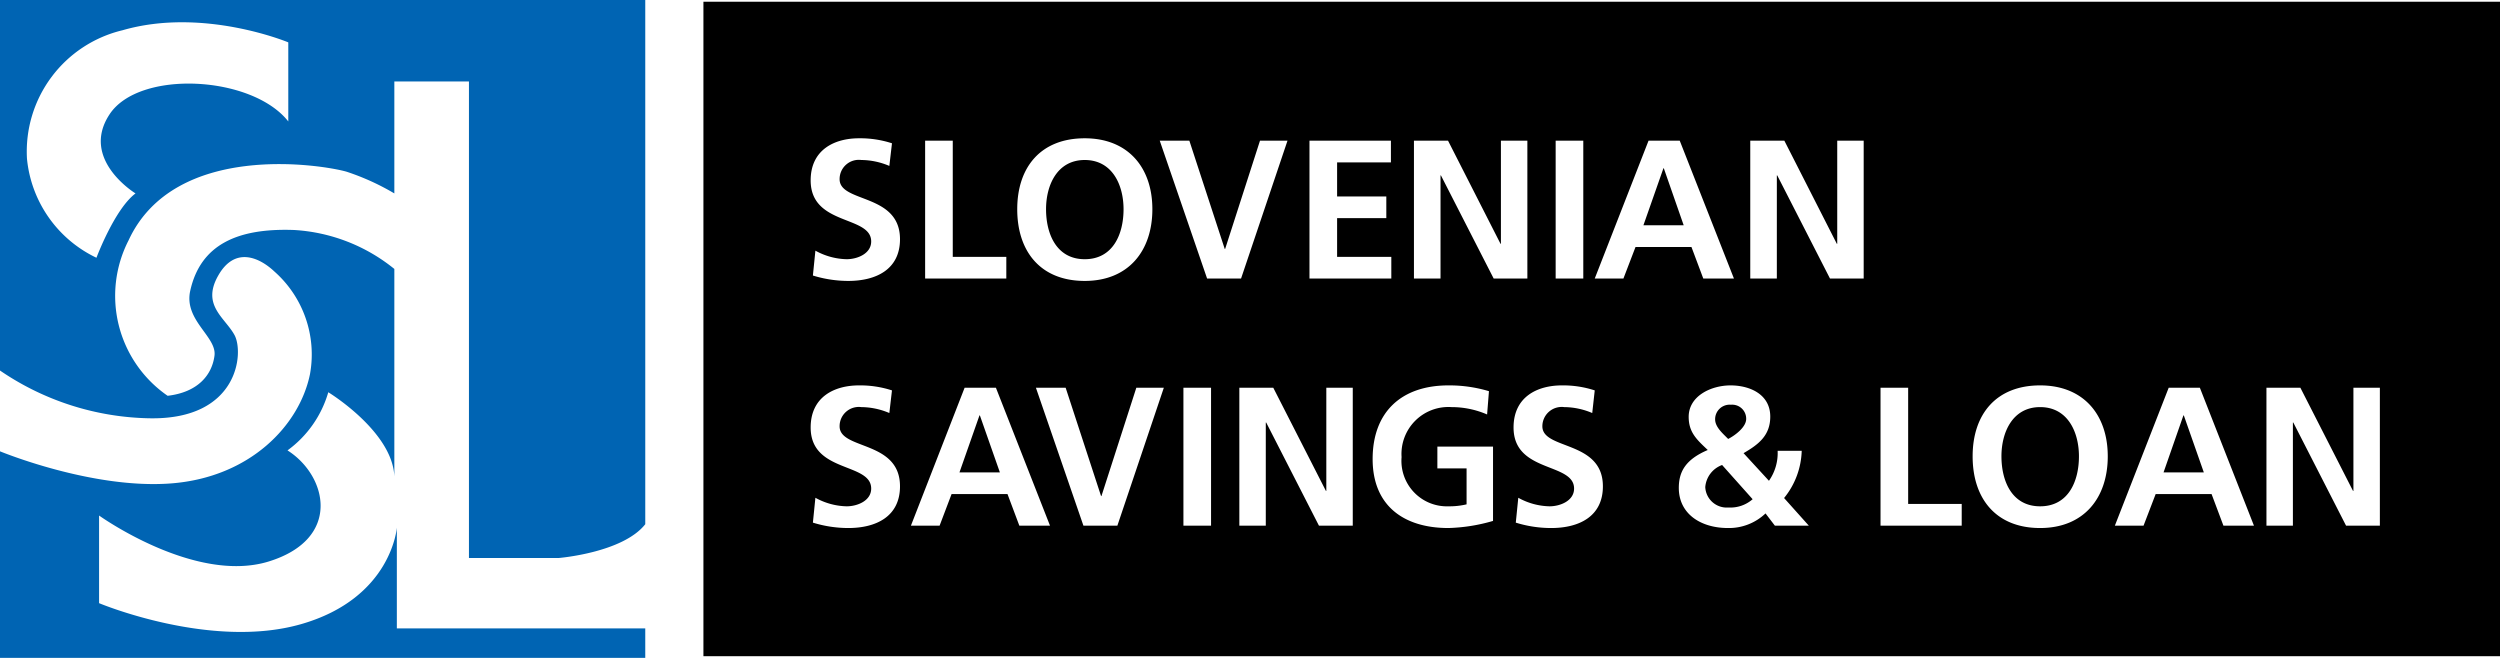 <svg xmlns:xlink="http://www.w3.org/1999/xlink" xmlns="http://www.w3.org/2000/svg" id="Layer_1" data-name="Layer 1" width="190" height="50" viewBox="0 0 190 50"><defs><style>.cls-1{fill:#0064b3;}.cls-1,.cls-2{fill-rule:evenodd;}</style></defs><title>logo</title><path class="cls-1" d="M21.91,9.23C19.16,5.73,10.56,5.27,8.32,8.7c-2.25,3.43,1.98,6,1.98,6-1.59,1.19-2.97,4.89-2.97,4.89a9.332,9.332,0,0,1-5.28-7.53A9.478,9.478,0,0,1,9.31,2.3c6.14-1.78,12.6.92,12.6.92ZM42.44,42.41s4.88-.39,6.6-2.57V0H0V28.16a20.767,20.767,0,0,0,11.35,3.63c6.8.13,7.2-5.01,6.47-6.33-.72-1.32-2.51-2.25-1.25-4.49,1.25-2.24,3.1-1.45,4.29-.33a8.413,8.413,0,0,1,2.7,7.79c-.79,3.89-4.55,7.85-10.56,8.31C7,37.2,0,34.3,0,34.3V50H49.04V47.76H30.16V40.1s-.39,5.35-7.26,7.33c-6.86,1.98-15.37-1.59-15.37-1.59V39.18s7.26,5.21,12.87,3.5c5.61-1.72,4.48-6.53,1.45-8.45a8.326,8.326,0,0,0,3.1-4.42s4.88,2.97,5.02,6.4V20.44a13.32,13.32,0,0,0-7.61-2.96c-4.31-.16-7.12,1.11-7.9,4.61-.51,2.25,2.04,3.5,1.84,4.95-.19,1.45-1.25,2.77-3.56,3.04A9.229,9.229,0,0,1,9.77,18.27c3.5-7.59,14.78-5.74,16.57-5.22a18.422,18.422,0,0,1,3.63,1.65V6.19h5.67V42.41Z"/><path class="cls-2" d="M172.25,39.95h2.01V32.11h.03l4.01,7.84h2.57V29.47h-2.01v7.84h-.03l-4-7.84h-2.58Zm-4.76-4.05h-3.06l1.51-4.33h.03Zm-6.76,4.05h2.18l.92-2.4h4.25l.9,2.4h2.32l-4.11-10.48h-2.37Zm-8.62-5.27c0-1.85.86-3.74,2.94-3.74,2.09,0,2.95,1.89,2.95,3.74,0,1.89-.8,3.8-2.95,3.8C152.91,38.48,152.11,36.57,152.11,34.68Zm-2.19,0c0,3.21,1.77,5.45,5.13,5.45,3.32,0,5.14-2.28,5.14-5.45s-1.85-5.39-5.14-5.39C151.72,29.29,149.92,31.47,149.92,34.68Zm-7,5.27h6.17V38.3h-4.07V29.47h-2.1Zm-11.58-6.59c-.4-.41-.99-.9-.99-1.49a1.103,1.103,0,0,1,1.2-1.11,1.064,1.064,0,0,1,1.16,1.08C132.71,32.46,131.87,33.09,131.34,33.36Zm1.86,4.58a2.556,2.556,0,0,1-1.83.63,1.634,1.634,0,0,1-1.77-1.55,1.951,1.951,0,0,1,1.28-1.68Zm-.69-3.5c1.14-.66,2.03-1.34,2.03-2.78,0-1.69-1.55-2.37-3.02-2.37s-3.18.8-3.18,2.39c0,1.2.64,1.75,1.45,2.52-1.66.71-2.2,1.62-2.2,2.88,0,1.97,1.66,3.05,3.74,3.05a4.029,4.029,0,0,0,2.85-1.11l.71.93h2.58l-1.88-2.1a5.943,5.943,0,0,0,1.34-3.59H135.1a3.673,3.673,0,0,1-.66,2.28ZM121.2,29.67a7.71,7.71,0,0,0-2.5-.38c-1.85,0-3.67.86-3.67,3.2,0,3.47,4.6,2.64,4.6,4.64,0,.94-1.07,1.35-1.86,1.35a5.083,5.083,0,0,1-2.38-.65l-.19,1.89a9.018,9.018,0,0,0,2.69.41c2.11,0,3.93-.87,3.93-3.17,0-3.51-4.6-2.75-4.6-4.56a1.469,1.469,0,0,1,1.66-1.46,5.531,5.531,0,0,1,2.13.45Zm-8.04.06a10.436,10.436,0,0,0-3.08-.44c-3.56,0-5.76,2.01-5.76,5.6,0,3.54,2.36,5.24,5.76,5.24a13.243,13.243,0,0,0,3.39-.54V33.94h-4.23V35.6h2.22v2.73a5.682,5.682,0,0,1-1.38.15,3.455,3.455,0,0,1-3.56-3.74,3.568,3.568,0,0,1,3.8-3.8,6.772,6.772,0,0,1,2.7.56ZM94.19,39.95H96.2V32.11h.03l4.01,7.84h2.57V29.47H100.8v7.84h-.03l-4-7.84H94.19Zm-4.25,0h2.1V29.47h-2.1Zm-7.6,0h2.58l3.53-10.48H86.36L83.71,37.7h-.03l-2.69-8.23H78.73ZM75.99,35.9H72.92l1.52-4.33h.03Zm-6.76,4.05h2.18l.91-2.4h4.25l.9,2.4H79.8L75.69,29.47H73.31ZM67.79,29.67a7.815,7.815,0,0,0-2.51-.38c-1.85,0-3.67.86-3.67,3.2,0,3.47,4.6,2.64,4.6,4.64,0,.94-1.07,1.35-1.86,1.35a5.116,5.116,0,0,1-2.38-.65l-.19,1.89a9.119,9.119,0,0,0,2.69.41c2.11,0,3.93-.87,3.93-3.17,0-3.51-4.59-2.75-4.59-4.56a1.461,1.461,0,0,1,1.65-1.46,5.531,5.531,0,0,1,2.13.45Zm65.23-8.5h2.02V13.33h.03l4.01,7.84h2.56V10.69h-2.01v7.84h-.03l-3.99-7.84h-2.59Zm-5.06-4.05H124.9l1.52-4.33h.03Zm-6.76,4.05h2.18l.92-2.4h4.25l.9,2.4h2.33l-4.12-10.48h-2.37Zm-2.97,0h2.1V10.69h-2.1Zm-10.77,0h2.02V13.33h.03l4.01,7.84h2.56V10.69h-2.01v7.84h-.03l-3.99-7.84h-2.59Zm-7.94,0h6.22V19.52h-4.12V16.58h3.74V14.93h-3.74V12.34h4.09V10.69H99.52Zm-7.78,0h2.58l3.53-10.48H95.76l-2.65,8.23h-.03l-2.69-8.23H88.14ZM79.5,15.9c0-1.85.86-3.74,2.94-3.74,2.09,0,2.95,1.89,2.95,3.74,0,1.89-.8,3.8-2.95,3.8C80.3,19.7,79.5,17.79,79.5,15.9Zm-2.19,0c0,3.21,1.77,5.45,5.13,5.45,3.32,0,5.14-2.28,5.14-5.45s-1.85-5.39-5.14-5.39C79.11,10.51,77.31,12.69,77.31,15.9Zm-7,5.27h6.17V19.52H72.41V10.69h-2.1ZM67.79,10.89a7.815,7.815,0,0,0-2.51-.38c-1.85,0-3.67.86-3.67,3.2,0,3.47,4.6,2.64,4.6,4.64,0,.94-1.07,1.35-1.86,1.35a5.116,5.116,0,0,1-2.38-.65l-.19,1.89a9.119,9.119,0,0,0,2.69.41c2.11,0,3.93-.87,3.93-3.17,0-3.51-4.59-2.74-4.59-4.56a1.461,1.461,0,0,1,1.65-1.46,5.531,5.531,0,0,1,2.13.45ZM190,49.87H53.46V.13H190Z"/></svg>